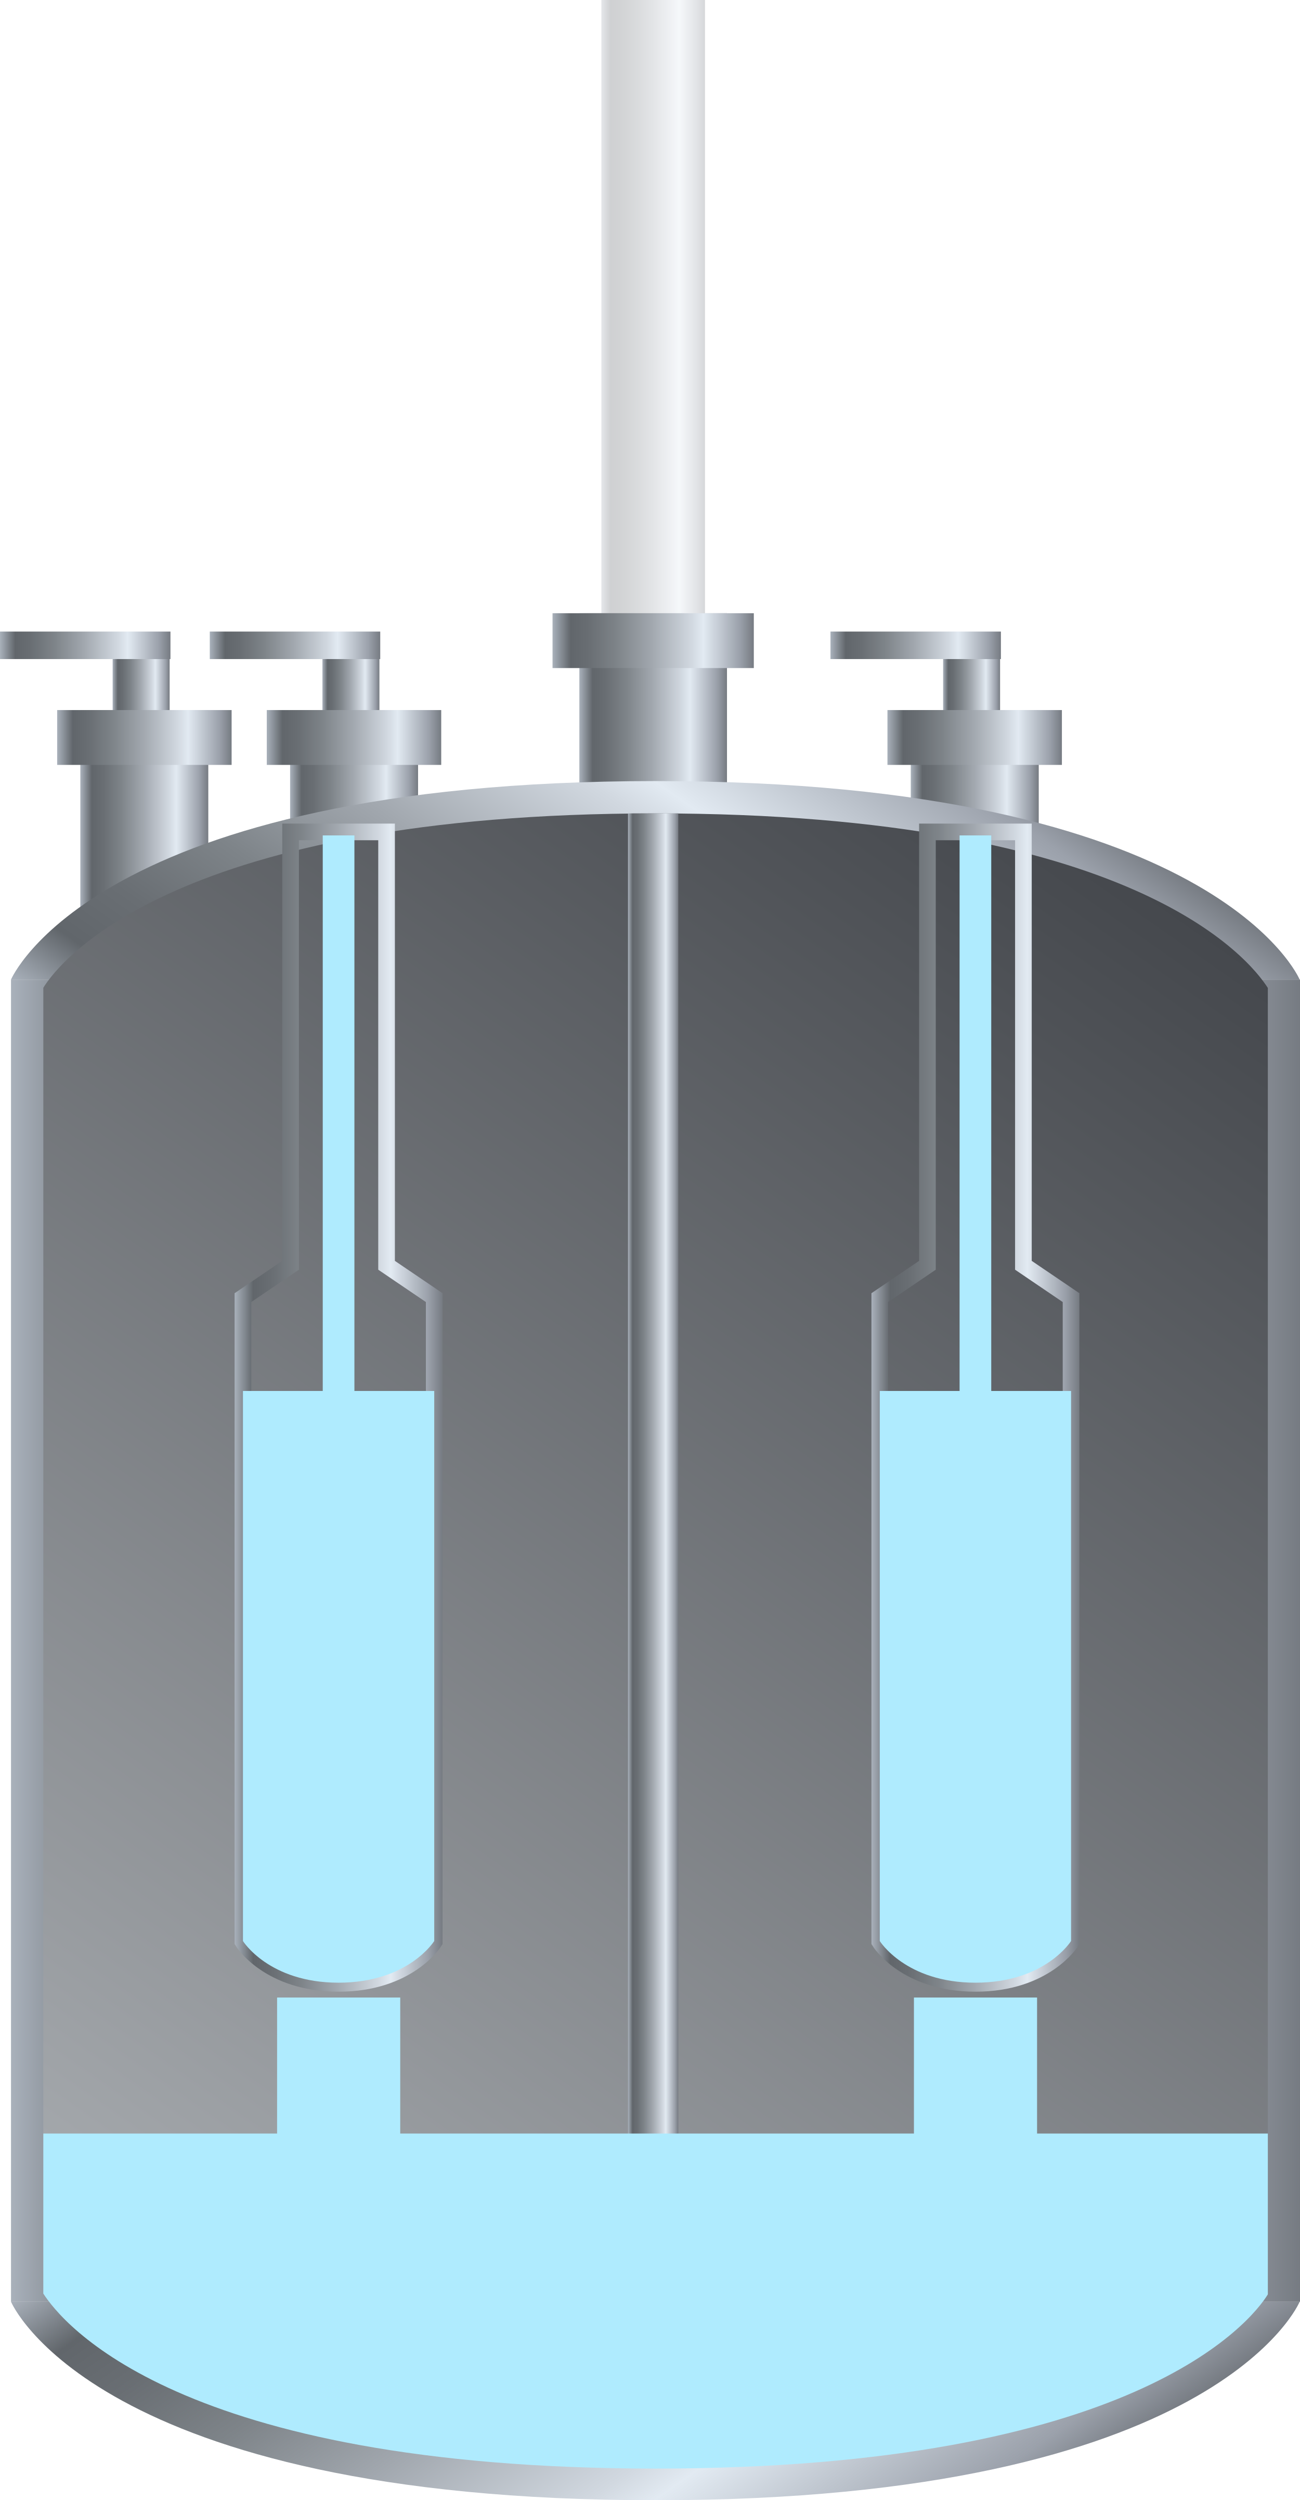 <svg xmlns="http://www.w3.org/2000/svg" xmlns:xlink="http://www.w3.org/1999/xlink" viewBox="0 0 78.02 150"><defs><style>.cls-1{fill:url(#未命名的渐变_22);}.cls-2{fill:url(#未命名的渐变_22-2);}.cls-3{fill:url(#未命名的渐变_22-3);}.cls-4{fill:url(#未命名的渐变_22-4);}.cls-5{fill:url(#未命名的渐变_22-5);}.cls-6{fill:url(#未命名的渐变_22-6);}.cls-7{fill:url(#未命名的渐变_22-7);}.cls-8{fill:url(#未命名的渐变_22-8);}.cls-9{fill:url(#未命名的渐变_22-9);}.cls-10{opacity:0.3;isolation:isolate;fill:url(#未命名的渐变_22-10);}.cls-11{fill:url(#未命名的渐变_22-11);}.cls-12{fill:url(#未命名的渐变_22-12);}.cls-13{fill:url(#未命名的渐变_22-13);}.cls-14{fill:url(#未命名的渐变_22-14);}.cls-15{fill:url(#未命名的渐变_22-15);}.cls-16{fill:url(#未命名的渐变_22-16);}.cls-17{fill:url(#未命名的渐变_18);}.cls-18{fill:url(#未命名的渐变_18-2);}.cls-19{fill:url(#未命名的渐变_19);}.cls-20{fill:url(#未命名的渐变_22-17);}.cls-21{fill:#afebfe;}.cls-22,.cls-23{fill:none;stroke-miterlimit:10;}.cls-22{stroke:url(#未命名的渐变_22-18);}.cls-23{stroke:url(#未命名的渐变_22-19);}.cls-24{opacity:0.2;}</style><linearGradient id="未命名的渐变_22" x1="4.82" y1="102.82" x2="12.5" y2="102.82" gradientTransform="matrix(1, 0, 0, -1, 0, 152)" gradientUnits="userSpaceOnUse"><stop offset="0" stop-color="#a9b1bb"/><stop offset="0.09" stop-color="#61666b"/><stop offset="0.18" stop-color="#696e73"/><stop offset="0.32" stop-color="#7e8489"/><stop offset="0.49" stop-color="#a1a7ae"/><stop offset="0.69" stop-color="#d1d8e0"/><stop offset="0.75" stop-color="#e2eaf2"/><stop offset="0.93" stop-color="#9ba1ab"/><stop offset="1" stop-color="#767b82"/></linearGradient><linearGradient id="未命名的渐变_22-2" x1="3.43" y1="107.76" x2="13.9" y2="107.76" xlink:href="#未命名的渐变_22"/><linearGradient id="未命名的渐变_22-3" x1="6.76" y1="110.99" x2="10.18" y2="110.99" xlink:href="#未命名的渐变_22"/><linearGradient id="未命名的渐变_22-4" x1="0" y1="113.28" x2="10.23" y2="113.28" xlink:href="#未命名的渐变_22"/><linearGradient id="未命名的渐变_22-5" x1="17.41" y1="102.82" x2="25.09" y2="102.82" xlink:href="#未命名的渐变_22"/><linearGradient id="未命名的渐变_22-6" x1="16.01" y1="107.76" x2="26.48" y2="107.76" xlink:href="#未命名的渐变_22"/><linearGradient id="未命名的渐变_22-7" x1="19.35" y1="110.99" x2="22.77" y2="110.99" xlink:href="#未命名的渐变_22"/><linearGradient id="未命名的渐变_22-8" x1="12.59" y1="113.28" x2="22.82" y2="113.28" xlink:href="#未命名的渐变_22"/><linearGradient id="未命名的渐变_22-9" x1="34.77" y1="108.63" x2="43.63" y2="108.63" xlink:href="#未命名的渐变_22"/><linearGradient id="未命名的渐变_22-10" x1="36.09" y1="133.6" x2="42.31" y2="133.6" xlink:href="#未命名的渐变_22"/><linearGradient id="未命名的渐变_22-11" x1="33.16" y1="113.56" x2="45.24" y2="113.56" xlink:href="#未命名的渐变_22"/><linearGradient id="未命名的渐变_22-12" x1="54.66" y1="102.82" x2="62.34" y2="102.82" xlink:href="#未命名的渐变_22"/><linearGradient id="未命名的渐变_22-13" x1="53.26" y1="107.76" x2="63.73" y2="107.76" xlink:href="#未命名的渐变_22"/><linearGradient id="未命名的渐变_22-14" x1="56.6" y1="110.99" x2="60.02" y2="110.99" xlink:href="#未命名的渐变_22"/><linearGradient id="未命名的渐变_22-15" x1="49.84" y1="113.28" x2="60.07" y2="113.28" xlink:href="#未命名的渐变_22"/><linearGradient id="未命名的渐变_22-16" x1="0.66" y1="53.57" x2="78.02" y2="53.57" xlink:href="#未命名的渐变_22"/><linearGradient id="未命名的渐变_18" x1="26.58" y1="75.08" x2="52.71" y2="112.41" gradientTransform="matrix(1, 0, 0, -1, 0, 152)" gradientUnits="userSpaceOnUse"><stop offset="0" stop-color="#a9b1bb"/><stop offset="0.09" stop-color="#61666b"/><stop offset="0.18" stop-color="#696e73"/><stop offset="0.31" stop-color="#7e8489"/><stop offset="0.46" stop-color="#a1a7ae"/><stop offset="0.65" stop-color="#d1d8e0"/><stop offset="0.7" stop-color="#e2eaf2"/><stop offset="0.93" stop-color="#9ba1ab"/><stop offset="1" stop-color="#767b82"/></linearGradient><linearGradient id="未命名的渐变_18-2" x1="26.58" y1="29.82" x2="52.71" y2="67.15" gradientTransform="translate(0 90.12)" xlink:href="#未命名的渐变_18"/><linearGradient id="未命名的渐变_19" x1="8.42" y1="9.4" x2="70.28" y2="97.74" gradientTransform="matrix(1, 0, 0, -1, 0, 152)" gradientUnits="userSpaceOnUse"><stop offset="0" stop-color="#abafb3"/><stop offset="1" stop-color="#45484d"/></linearGradient><linearGradient id="未命名的渐变_22-17" x1="37.69" y1="53.57" x2="40.71" y2="53.57" xlink:href="#未命名的渐变_22"/><linearGradient id="未命名的渐变_22-18" x1="52.3" y1="67.55" x2="64.78" y2="67.55" xlink:href="#未命名的渐变_22"/><linearGradient id="未命名的渐变_22-19" x1="14.08" y1="67.55" x2="26.56" y2="67.55" xlink:href="#未命名的渐变_22"/></defs><title>Boiler 6(锅炉6)</title><g id="图层_2" data-name="图层 2"><g id="图层_21" data-name="图层 21"><g id="Boiler_6_锅炉6_" data-name="Boiler 6(锅炉6)"><g id="图层_6" data-name="图层 6"><g id="Boiler_6_锅炉6_2" data-name="Boiler 6 锅炉6 "><rect class="cls-1" x="4.82" y="42.6" width="7.68" height="13.17"/><rect class="cls-2" x="3.43" y="42.6" width="10.47" height="3.29"/><rect class="cls-3" x="6.76" y="39.42" width="3.42" height="3.18"/><rect class="cls-4" y="37.89" width="10.23" height="1.65"/><rect class="cls-5" x="17.41" y="42.6" width="7.68" height="13.17"/><rect class="cls-6" x="16.01" y="42.6" width="10.47" height="3.29"/><rect class="cls-7" x="19.35" y="39.42" width="3.42" height="3.18"/><rect class="cls-8" x="12.59" y="37.89" width="10.23" height="1.65"/><rect class="cls-9" x="34.77" y="36.79" width="8.86" height="13.17"/><rect class="cls-10" x="36.09" width="6.22" height="36.79"/><rect class="cls-11" x="33.16" y="36.79" width="12.08" height="3.29"/><rect class="cls-12" x="54.66" y="42.6" width="7.68" height="13.17"/><rect class="cls-13" x="53.26" y="42.6" width="10.47" height="3.29"/><rect class="cls-14" x="56.6" y="39.42" width="3.42" height="3.18"/><rect class="cls-15" x="49.84" y="37.89" width="10.23" height="1.65"/><rect class="cls-16" x="0.66" y="58.77" width="77.36" height="79.32"/><path class="cls-17" d="M78,58.77H.66s5-11.91,38.69-11.91S78,58.77,78,58.77Z"/><path class="cls-18" d="M78,138.09H.66S5.64,150,39.35,150,78,138.09,78,138.09Z"/><path class="cls-19" d="M76.09,59.27v78.34c-1,1.62-8,10.45-36.74,10.45S3.69,139.29,2.6,137.6V59.26c1-1.63,8-10.46,36.75-10.46S75,57.57,76.09,59.27Z"/><rect class="cls-20" x="37.69" y="48.8" width="3.02" height="99.26"/><path class="cls-21" d="M76.09,128v9.65c-1,1.62-8,10.45-36.74,10.45S3.69,139.29,2.6,137.6V128Z"/><rect class="cls-21" x="16.63" y="119.84" width="7.39" height="12.28"/><rect class="cls-21" x="54.85" y="119.84" width="7.39" height="12.28"/><path class="cls-22" d="M61.42,75.91v-26H55.66v26L52.8,77.85v38.64s1.55,2.5,5.74,2.5,5.74-2.5,5.74-2.5V77.85Z"/><path class="cls-21" d="M64.28,83.45v33s-1.55,2.5-5.74,2.5-5.74-2.5-5.74-2.5v-33Z"/><rect class="cls-21" x="57.59" y="50.12" width="1.9" height="47.22"/><path class="cls-23" d="M23.2,75.91v-26H17.44v26l-2.86,1.94v38.64s1.55,2.5,5.74,2.5,5.74-2.5,5.74-2.5V77.85Z"/><path class="cls-21" d="M26.06,83.45v33s-1.55,2.5-5.74,2.5-5.74-2.5-5.74-2.5v-33Z"/><rect class="cls-21" x="19.37" y="50.12" width="1.9" height="47.22"/></g></g></g></g></g></svg>